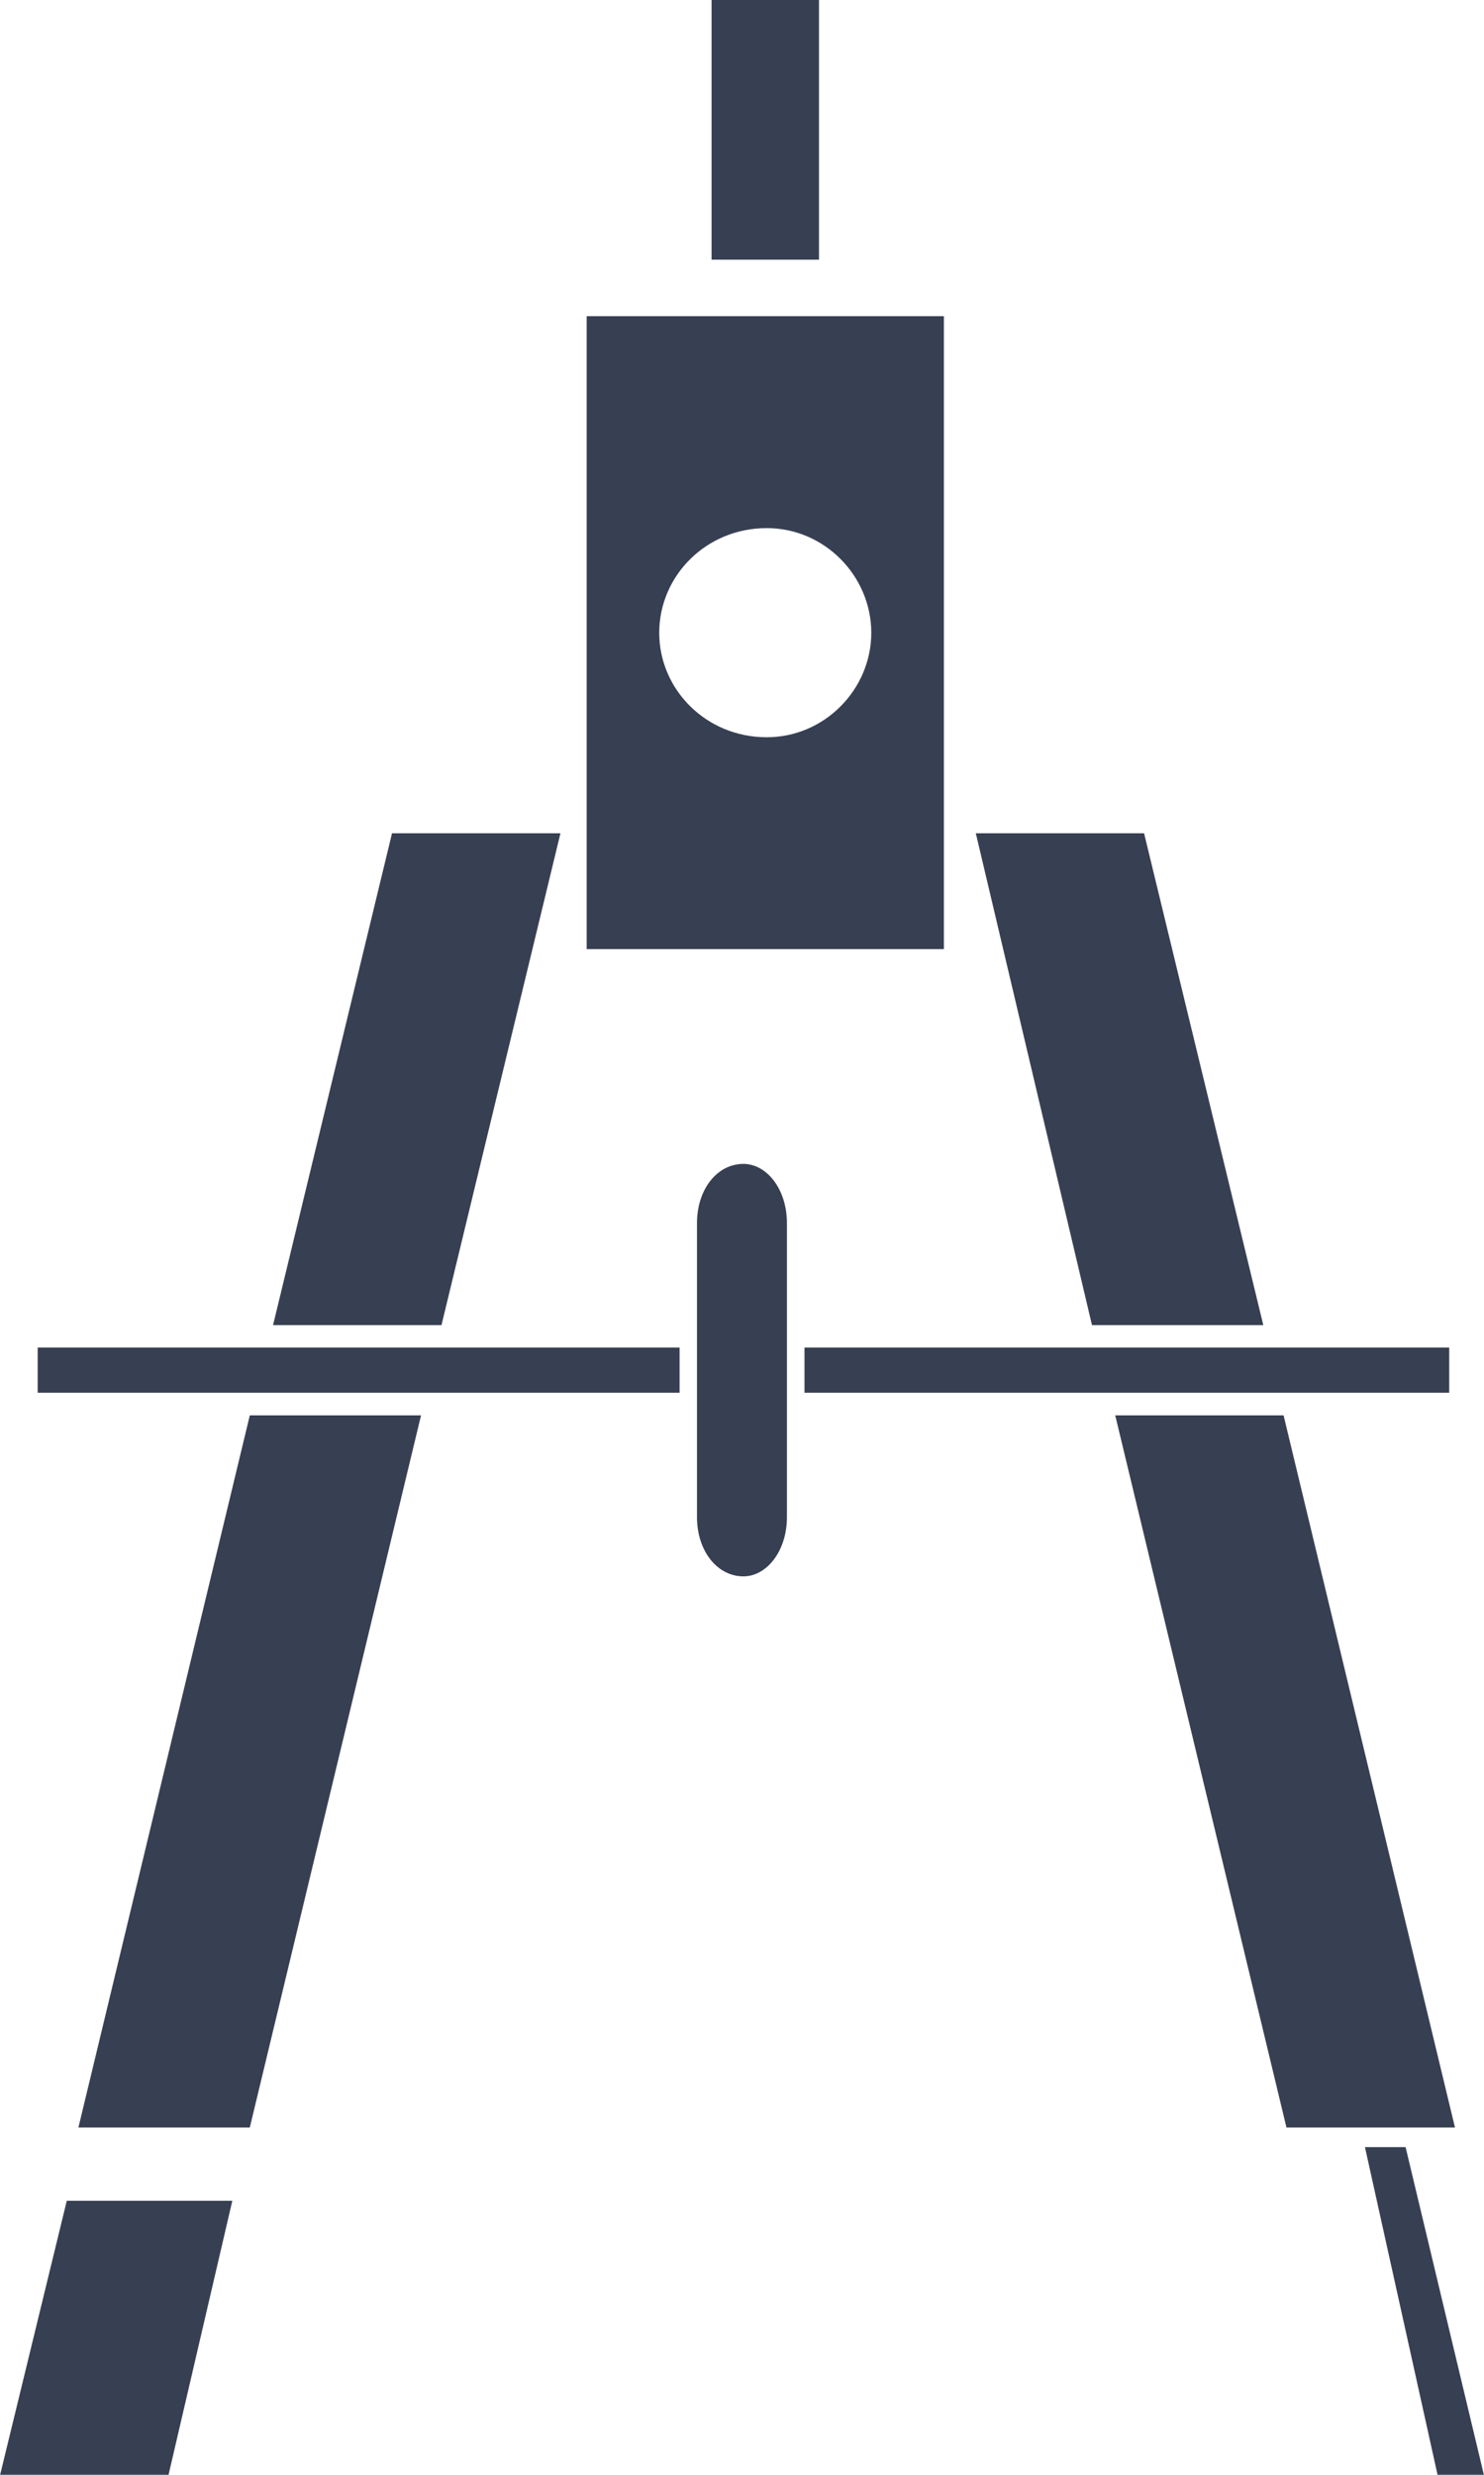 <svg 
 xmlns="http://www.w3.org/2000/svg"
 xmlns:xlink="http://www.w3.org/1999/xlink"
 width="18px" height="30px">
<path fill-rule="evenodd"  fill="rgb(55, 64, 82)"
 d="M0.457,16.883 C0.457,16.883 8.243,16.883 8.243,16.883 C8.243,16.883 8.243,16.335 8.243,16.335 C8.243,16.335 0.457,16.335 0.457,16.335 C0.457,16.335 0.457,16.883 0.457,16.883 ZM9.017,14.109 C8.700,14.109 8.454,14.415 8.454,14.827 C8.454,14.827 8.454,18.391 8.454,18.391 C8.454,18.802 8.700,19.109 9.017,19.109 C9.300,19.109 9.545,18.802 9.545,18.391 C9.545,18.391 9.545,14.827 9.545,14.827 C9.545,14.415 9.300,14.109 9.017,14.109 ZM17.049,26.028 C17.049,26.028 16.556,26.028 16.556,26.028 C16.556,26.028 17.437,30.002 17.437,30.002 C17.437,30.002 17.999,30.002 17.999,30.002 C17.999,30.002 17.049,26.028 17.049,26.028 ZM17.578,16.335 C17.578,16.335 9.758,16.335 9.758,16.335 C9.758,16.335 9.758,16.883 9.758,16.883 C9.758,16.883 17.578,16.883 17.578,16.883 C17.578,16.883 17.578,16.335 17.578,16.335 ZM0.951,25.790 C0.951,25.790 3.030,25.790 3.030,25.790 C3.030,25.790 5.107,17.157 5.107,17.157 C5.107,17.157 3.030,17.157 3.030,17.157 C3.030,17.157 0.951,25.790 0.951,25.790 ZM15.569,17.157 C15.569,17.157 13.527,17.157 13.527,17.157 C13.527,17.157 15.604,25.790 15.604,25.790 C15.604,25.790 17.648,25.790 17.648,25.790 C17.648,25.790 15.569,17.157 15.569,17.157 ZM9.300,8.937 C8.560,8.937 7.996,8.354 7.996,7.671 C7.996,6.985 8.560,6.402 9.300,6.402 C10.004,6.402 10.568,6.985 10.568,7.671 C10.568,8.354 10.004,8.937 9.300,8.937 ZM11.449,3.833 C11.449,3.833 7.116,3.833 7.116,3.833 C7.116,3.833 7.116,11.505 7.116,11.505 C7.116,11.505 11.449,11.505 11.449,11.505 C11.449,11.505 11.449,3.833 11.449,3.833 ZM9.934,-0.003 C9.934,-0.003 8.631,-0.003 8.631,-0.003 C8.631,-0.003 8.631,3.148 8.631,3.148 C8.631,3.148 9.934,3.148 9.934,3.148 C9.934,3.148 9.934,-0.003 9.934,-0.003 ZM0.001,30.002 C0.001,30.002 2.044,30.002 2.044,30.002 C2.044,30.002 2.818,26.678 2.818,26.678 C2.818,26.678 0.810,26.678 0.810,26.678 C0.810,26.678 0.001,30.002 0.001,30.002 ZM6.798,10.101 C6.798,10.101 4.755,10.101 4.755,10.101 C4.755,10.101 3.312,16.063 3.312,16.063 C3.312,16.063 5.355,16.063 5.355,16.063 C5.355,16.063 6.798,10.101 6.798,10.101 ZM15.323,16.063 C15.323,16.063 13.877,10.101 13.877,10.101 C13.877,10.101 11.836,10.101 11.836,10.101 C11.836,10.101 13.245,16.063 13.245,16.063 C13.245,16.063 15.323,16.063 15.323,16.063 Z"/>
</svg>